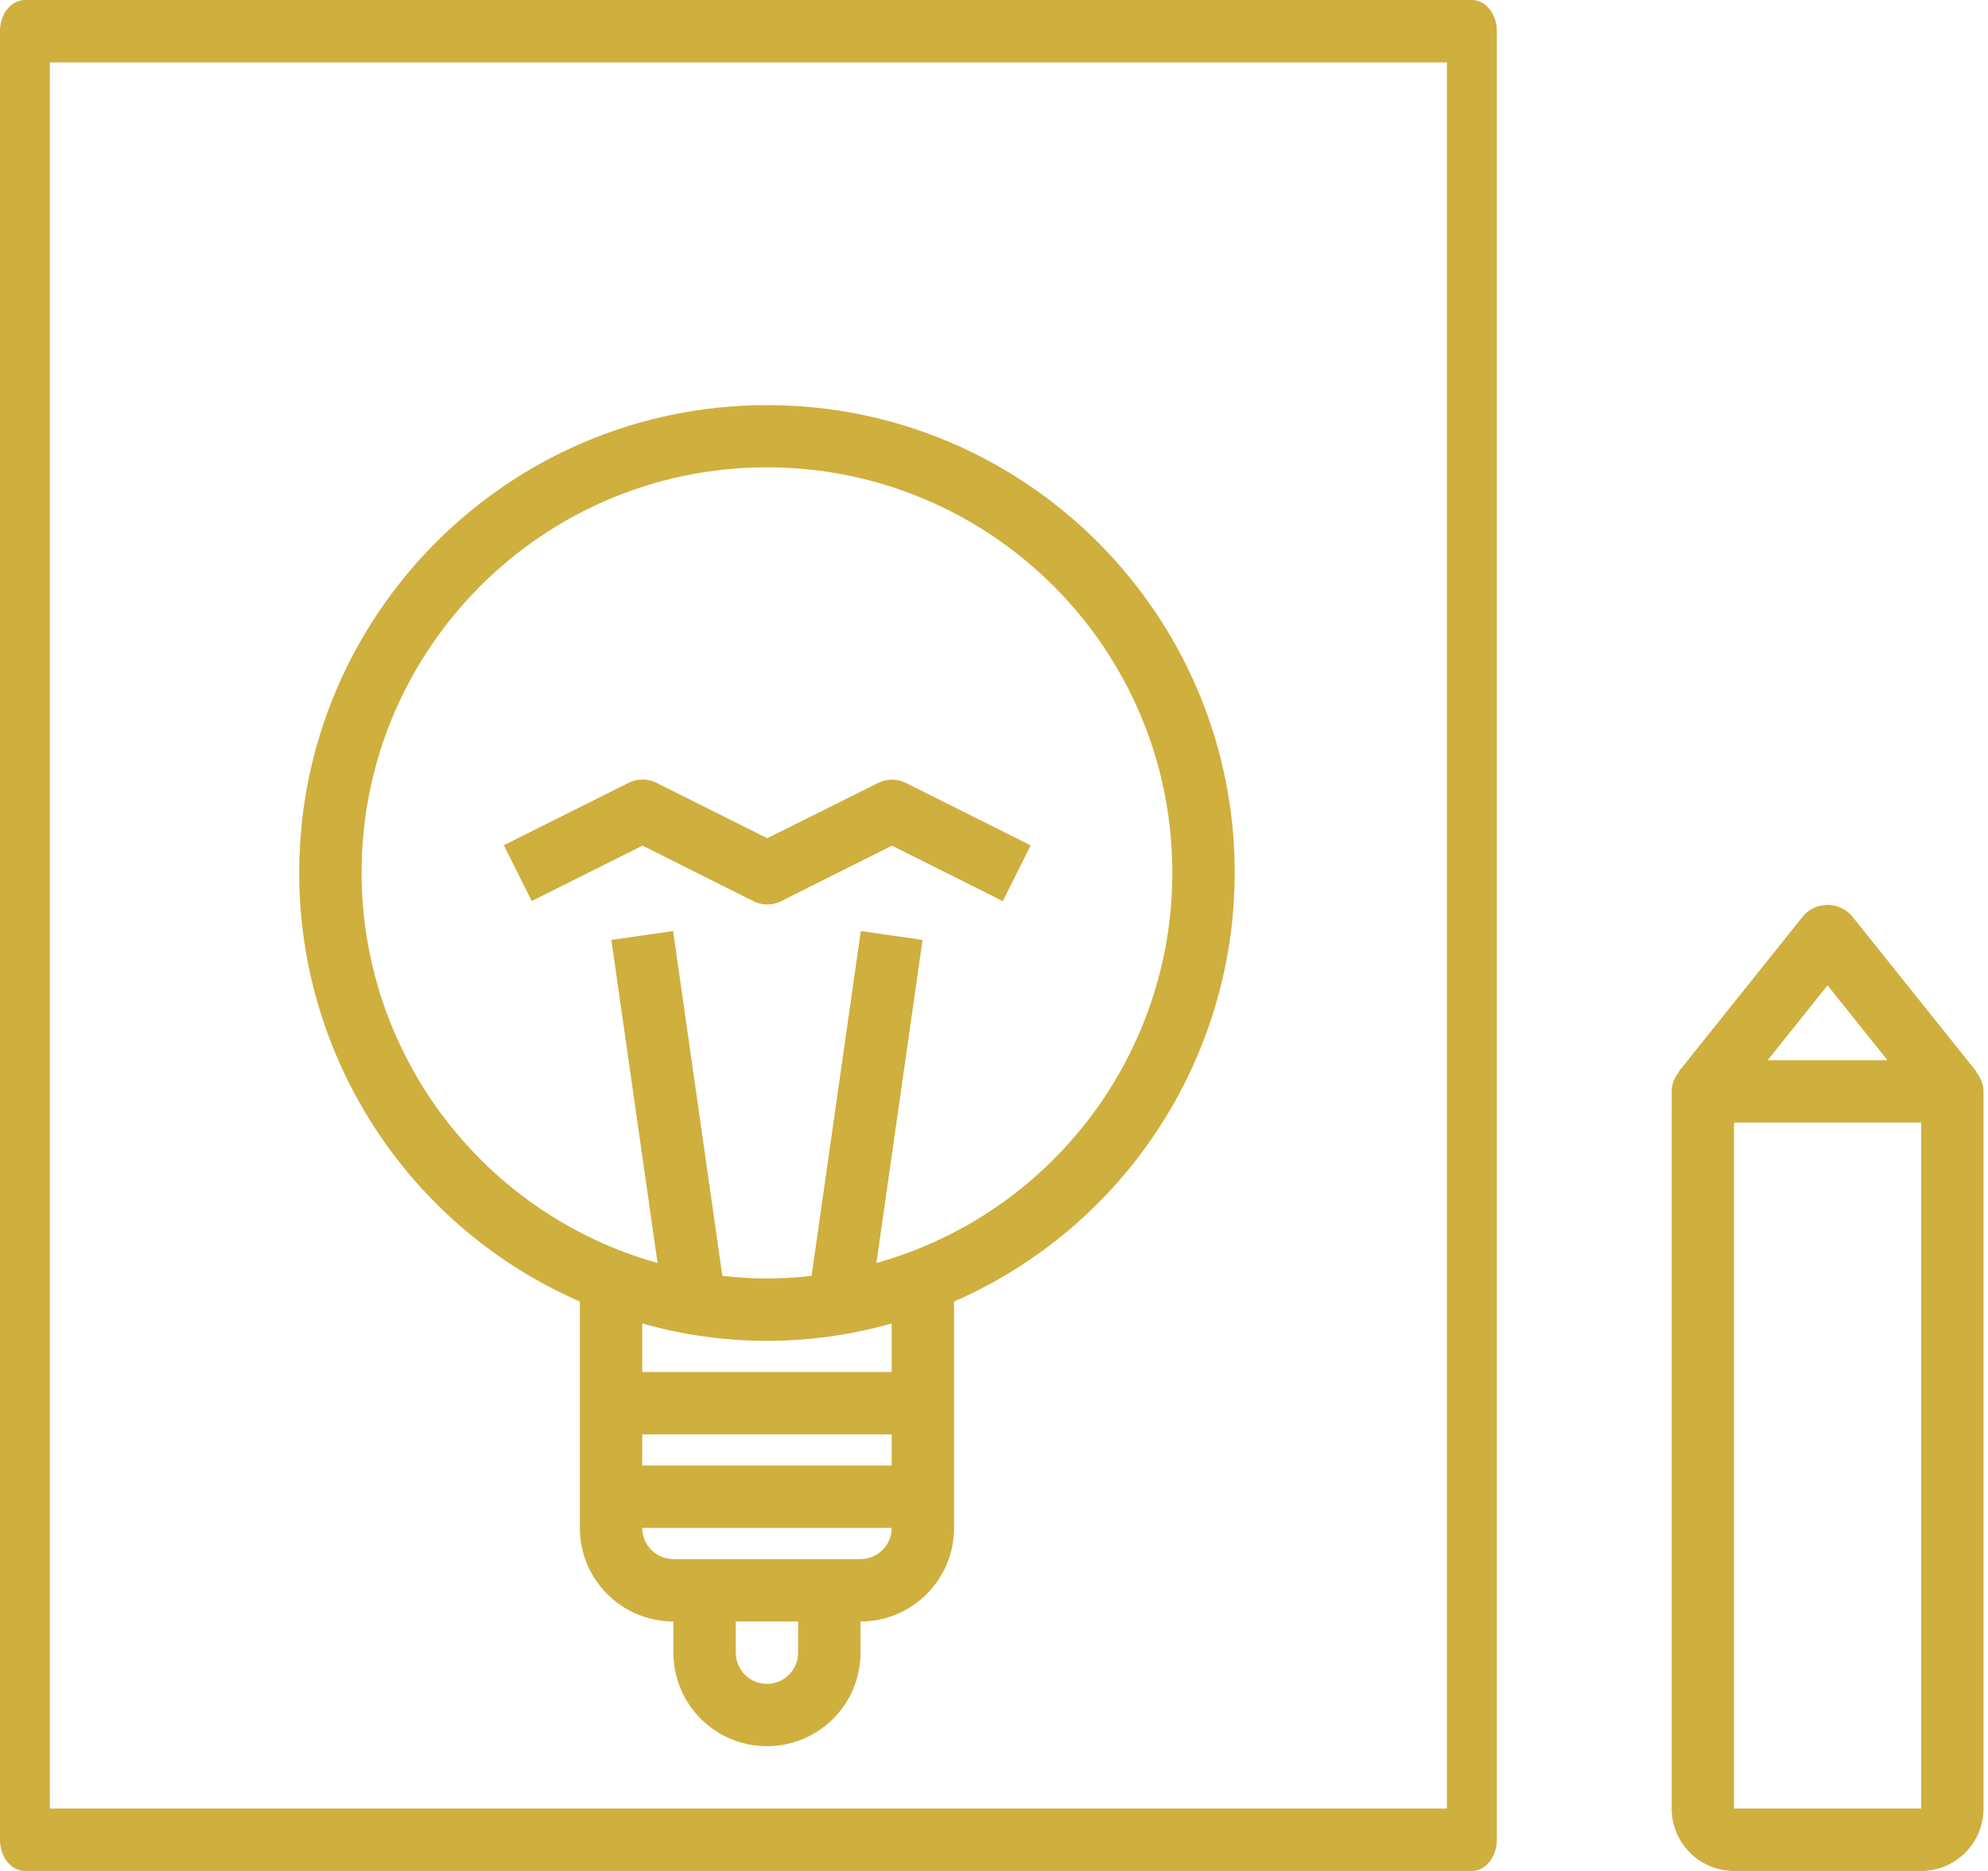 <svg width="34" height="32" viewBox="0 0 34 32" fill="none" xmlns="http://www.w3.org/2000/svg">
<path d="M13.122 6.929C8.704 6.926 5.12 10.506 5.117 14.924C5.115 18.107 7 20.988 9.917 22.261V26.133C9.917 27.017 10.633 27.733 11.517 27.733V28.267C11.517 29.15 12.233 29.866 13.117 29.866C14.001 29.866 14.717 29.15 14.717 28.267V27.733C15.601 27.733 16.317 27.017 16.317 26.133V22.261C19.229 20.987 21.113 18.112 21.117 14.933C21.12 10.515 17.54 6.931 13.122 6.929ZM13.65 28.267C13.65 28.561 13.412 28.8 13.117 28.8C12.823 28.8 12.584 28.561 12.584 28.267V27.733H13.65V28.267ZM14.717 26.666H11.517C11.223 26.666 10.984 26.428 10.984 26.133H15.25C15.25 26.428 15.012 26.666 14.717 26.666ZM15.25 25.067H10.984V24.533H15.25V25.067ZM15.25 23.466H10.984V22.636C12.378 23.032 13.856 23.032 15.25 22.636V23.466ZM14.989 21.602L15.778 16.076L14.722 15.924L13.88 21.822C13.373 21.881 12.861 21.881 12.354 21.822L11.512 15.924L10.456 16.076L11.246 21.602C8.256 20.762 6.189 18.038 6.184 14.933C6.18 11.104 9.281 7.997 13.11 7.993C16.94 7.99 20.047 11.091 20.05 14.92C20.053 18.031 17.984 20.763 14.989 21.602Z" fill="#CFAF3E"/>
<path d="M15.494 13.392C15.344 13.317 15.167 13.317 15.017 13.392L13.122 14.337L11.227 13.389C11.077 13.314 10.901 13.314 10.751 13.389L8.617 14.456L9.094 15.411L10.989 14.463L12.884 15.413C13.034 15.488 13.21 15.488 13.361 15.413L15.255 14.463L17.15 15.413L17.627 14.459L15.494 13.392Z" fill="#CFAF3E"/>
<path d="M33.8 18.338L33.806 18.333L31.673 15.667C31.473 15.437 31.123 15.413 30.893 15.613C30.874 15.63 30.857 15.648 30.84 15.667L28.707 18.333L28.713 18.338C28.635 18.43 28.592 18.546 28.59 18.666V30.933C28.59 31.522 29.067 32 29.657 32H32.856C33.446 32 33.923 31.522 33.923 30.933V18.666C33.921 18.546 33.877 18.43 33.8 18.338ZM31.256 16.853L32.28 18.133H30.232L31.256 16.853ZM32.856 30.933H29.656V19.2H32.856V30.933Z" fill="#CFAF3E"/>
<path d="M25.173 0H0.427C0.191 0 0 0.238 0 0.533V31.466C0 31.761 0.191 32 0.427 32H25.173C25.409 32 25.6 31.761 25.6 31.466V0.533C25.6 0.238 25.409 0 25.173 0ZM24.746 30.933H0.853V1.067H24.746V30.933Z" fill="#CFAF3E"/>
</svg>
